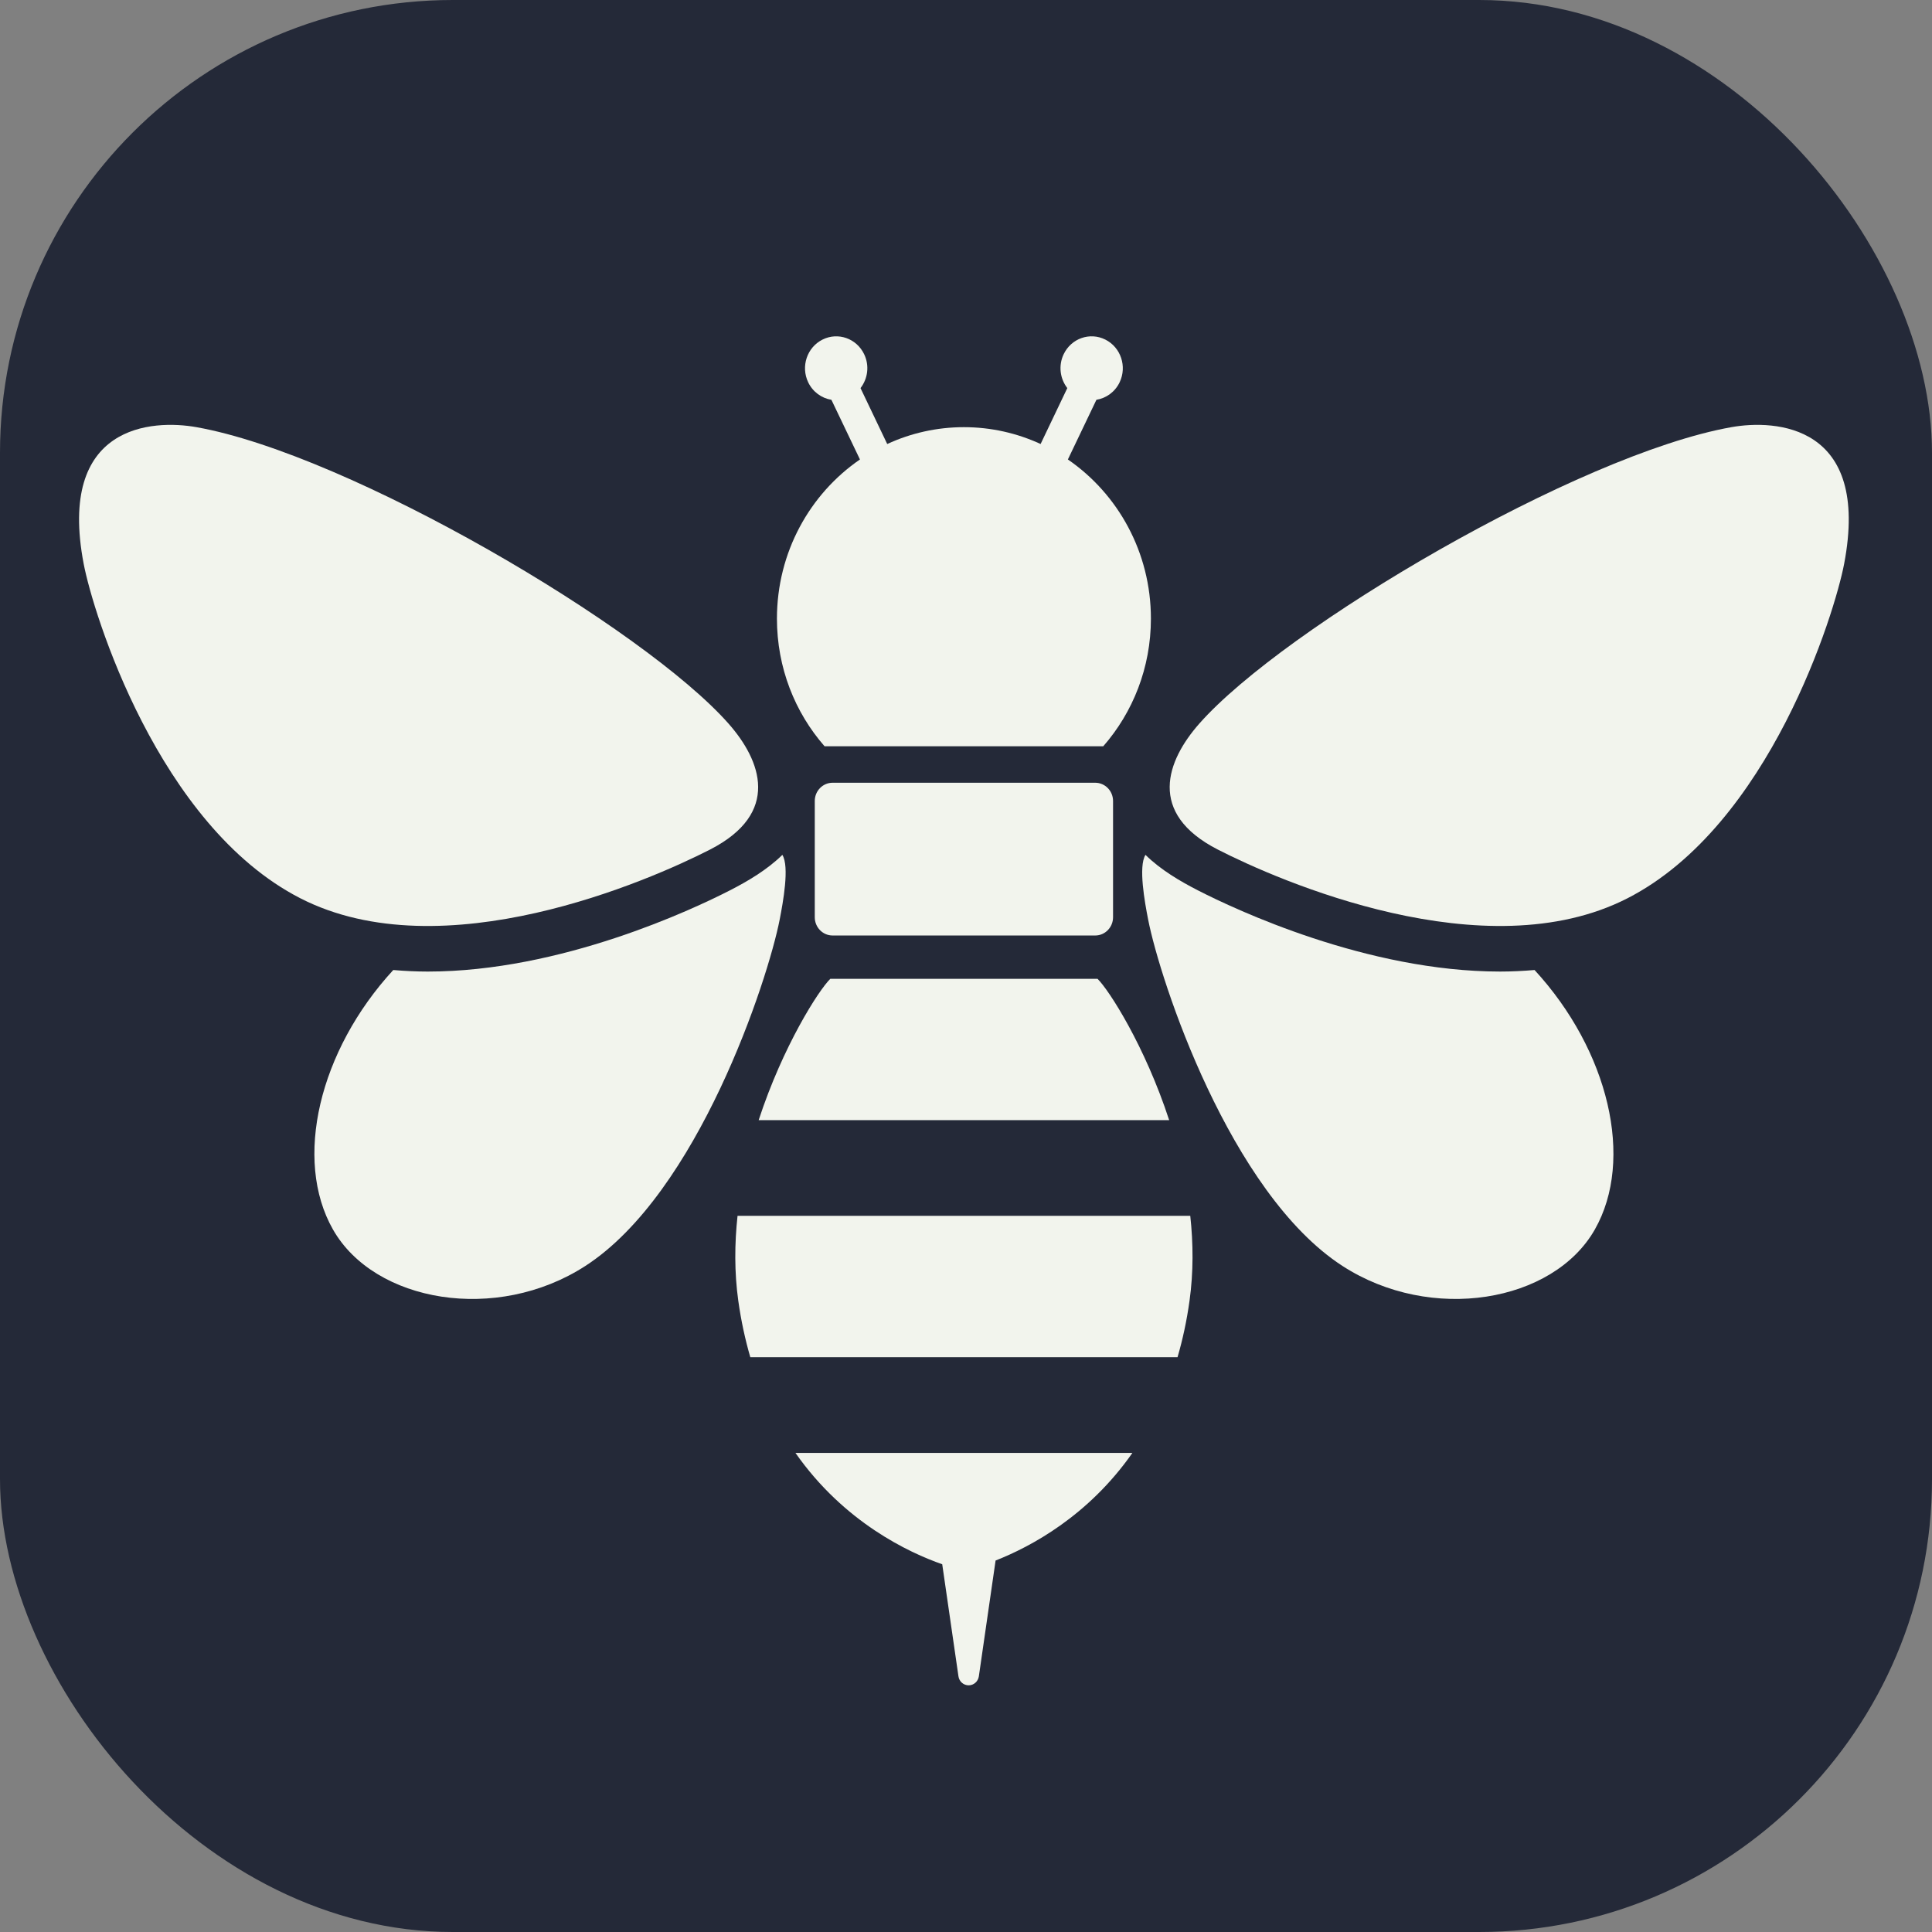 <svg width="256px" height="256px" viewBox="0 0 256 256" xmlns="http://www.w3.org/2000/svg"
    xmlns:svg="http://www.w3.org/2000/svg">
    <rect x="0" y="0" width="256" height="256" fill="#808080" stroke="none"/>
    <rect width="256" height="256" fill="#242938" rx="60" id="rect1" />
    <g id="surface1" transform="matrix(0.916,0,0,0.938,10.475,13.875)">
        <path style="fill:#f2f4ed;fill-opacity:1;fill-rule:nonzero;stroke:none"
            d="m 100.953,72.598 c 0,6.93 2.605,13.25 6.891,18.031 h 40.312 c 4.285,-4.781 6.895,-11.102 6.895,-18.031 0,-9.371 -4.77,-17.625 -12.012,-22.484 l 4.129,-8.43 c 1.406,-0.223 2.688,-1.102 3.359,-2.473 1.094,-2.238 0.168,-4.938 -2.066,-6.031 -2.238,-1.098 -4.938,-0.172 -6.031,2.066 -0.789,1.617 -0.523,3.465 0.527,4.785 l -3.863,7.898 C 135.707,46.406 131.953,45.551 128,45.551 c -3.953,0 -7.707,0.855 -11.094,2.379 l -3.863,-7.898 c 1.051,-1.32 1.32,-3.168 0.527,-4.785 -1.094,-2.238 -3.793,-3.164 -6.027,-2.066 -2.238,1.094 -3.164,3.793 -2.07,6.031 0.672,1.371 1.953,2.25 3.359,2.473 l 4.129,8.43 c -7.242,4.859 -12.008,13.113 -12.008,22.484 z m 0,0"
            id="path1" />
        <path style="fill:#f2f4ed;fill-opacity:1;fill-rule:nonzero;stroke:none"
            d="M 91.262,105.227 C 101.562,100.078 98.664,92.633 93.938,87.414 81.699,73.887 39.195,49.414 16.984,45.551 10.641,44.445 -3.195,45.121 0.672,64.875 2,71.68 11.406,101.793 32.012,112.102 c 20.609,10.301 50.473,-2.488 59.25,-6.875 z m 0,0"
            id="path2" />
        <path style="fill:#f2f4ed;fill-opacity:1;fill-rule:nonzero;stroke:none"
            d="m 101.738,105.969 c -2.199,2.109 -5.004,3.723 -7.598,5.02 -5.379,2.691 -24.43,11.465 -43.691,11.465 -1.707,0 -3.367,-0.082 -4.996,-0.219 -10.719,11.379 -14.484,26.773 -8.719,36.664 6.012,10.305 23.664,13.25 36.496,5.148 16.312,-10.301 26.402,-40.359 28.121,-48.941 0.488,-2.449 1.434,-7.48 0.387,-9.137 z m 0,0"
            id="path3" />
        <path style="fill:#f2f4ed;fill-opacity:1;fill-rule:nonzero;stroke:none"
            d="m 239.016,45.551 c -22.211,3.863 -64.715,28.336 -76.953,41.863 -4.723,5.219 -7.625,12.664 2.676,17.812 8.773,4.387 38.641,17.176 59.25,6.875 C 244.598,101.793 254,71.68 255.328,64.875 259.195,45.121 245.359,44.445 239.016,45.551 Z m 0,0"
            id="path4" />
        <path style="fill:#f2f4ed;fill-opacity:1;fill-rule:nonzero;stroke:none"
            d="m 205.551,122.453 c -19.262,0 -38.312,-8.773 -43.691,-11.465 -2.594,-1.297 -5.402,-2.91 -7.598,-5.02 -1.047,1.656 -0.102,6.688 0.387,9.137 1.719,8.582 11.809,38.641 28.121,48.941 12.828,8.102 30.484,5.156 36.492,-5.148 5.77,-9.891 2.004,-25.289 -8.715,-36.664 -1.629,0.137 -3.289,0.219 -4.996,0.219 z m 0,0"
            id="path5" />
        <path style="fill:#f2f4ed;fill-opacity:1;fill-rule:nonzero;stroke:none"
            d="m 147,95.781 h -38 c -1.422,0 -2.574,1.156 -2.574,2.578 v 16.422 c 0,1.422 1.152,2.578 2.574,2.578 h 38 c 1.418,0 2.574,-1.156 2.574,-2.578 V 98.359 c 0,-1.422 -1.156,-2.578 -2.574,-2.578 z m 0,0"
            id="path6" />
        <path style="fill:#f2f4ed;fill-opacity:1;fill-rule:nonzero;stroke:none"
            d="m 108.676,123.477 c -1.672,1.59 -6.863,9.5 -10.367,19.965 h 59.383 c -3.504,-10.465 -8.695,-18.375 -10.367,-19.965 z m 0,0"
            id="path7" />
        <path style="fill:#f2f4ed;fill-opacity:1;fill-rule:nonzero;stroke:none"
            d="m 95.254,156.961 c -0.434,3.922 -0.465,7.961 0.105,11.977 0.41,2.871 1.008,5.523 1.742,7.992 h 61.801 c 0.738,-2.469 1.332,-5.121 1.738,-7.992 0.57,-4.016 0.543,-8.055 0.105,-11.977 z m 0,0"
            id="path8" />
        <path style="fill:#f2f4ed;fill-opacity:1;fill-rule:nonzero;stroke:none"
            d="m 124.863,206.18 2.348,15.832 c 0.105,0.73 0.734,1.27 1.473,1.27 0.738,0 1.367,-0.539 1.477,-1.27 l 2.422,-16.359 c 5.086,-1.953 13.41,-6.285 19.789,-15.199 h -48.738 c 7.031,9.812 16.418,14.086 21.23,15.727 z m 0,0"
            id="path9" />
    </g>
</svg>